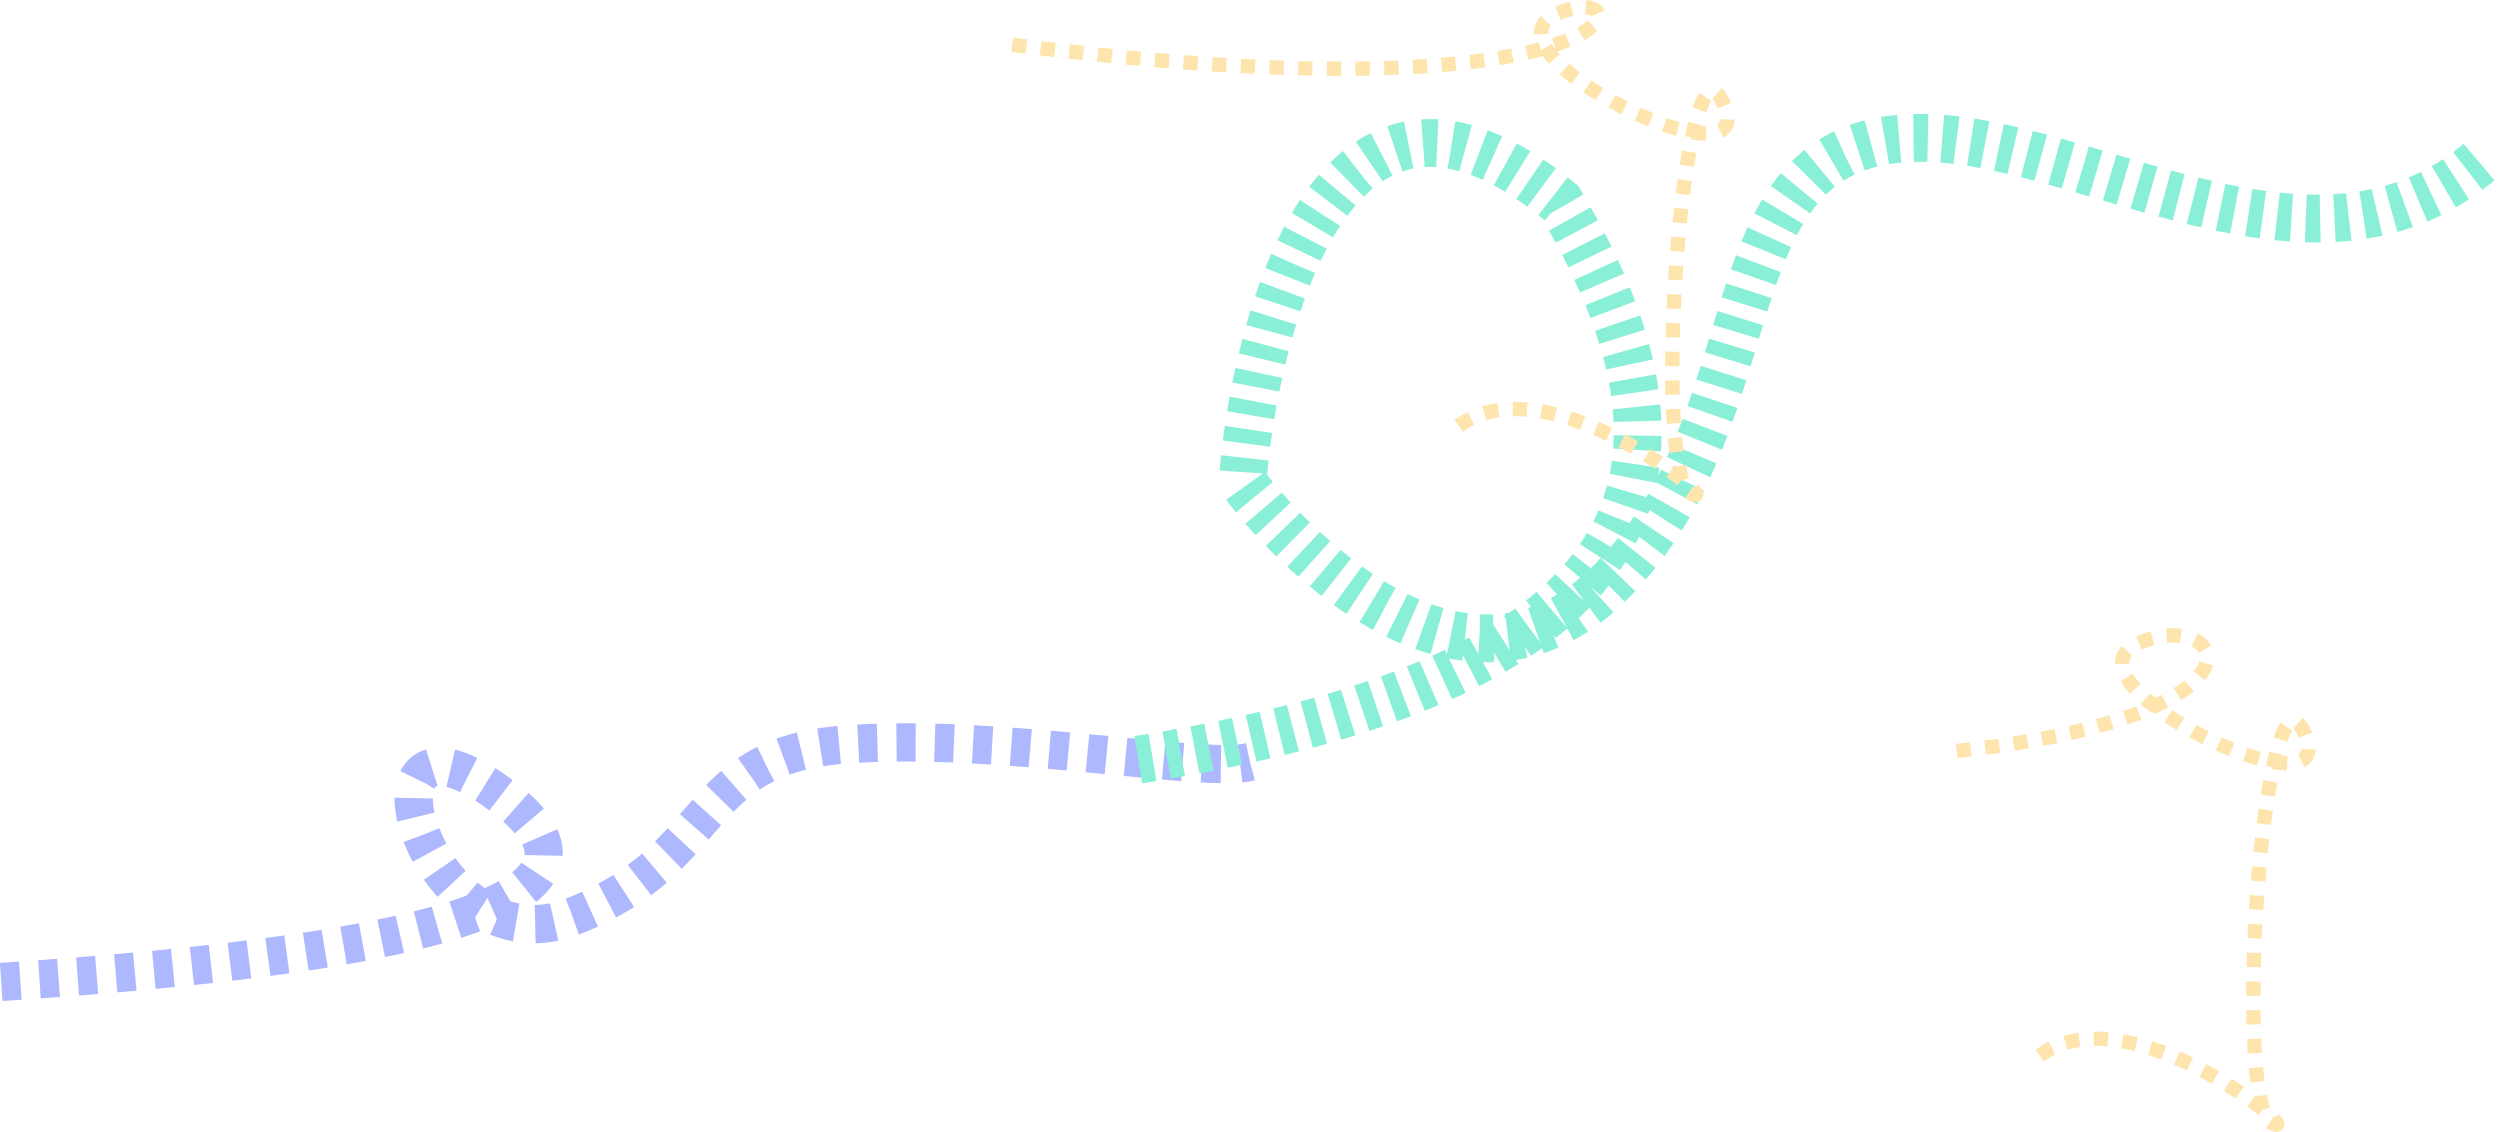 <svg xmlns="http://www.w3.org/2000/svg" width="2090.639" height="946.618" viewBox="0 0 2090.639 946.618">
  <g id="lines" transform="translate(121.549 -160.007)">
    <path id="Path_48" data-name="Path 48" d="M662.656,465.957c373.475-24.543,537.725-73.01,411.706-160.617s-56.555,153.958,66.249,105.866,98.648-133.368,225.828-143.651,303.38,24.438,340.427,14.381" transform="translate(-783.156 515.207)" fill="none" stroke="#aeb8fe" stroke-width="32" stroke-dasharray="16"/>
    <path id="Path_46" data-name="Path 46" d="M830.38,795.333c417.963-66.583,493.6-228.918,352.574-466.592C953,139.607,915.226,556.964,918.282,563.633S1083.133,781.97,1220.566,651.5s87.378-345.251,229.708-373.149,354.247,147.22,505.573,13.5" fill="none" stroke="#89f0d7" stroke-width="40" stroke-dasharray="12"/>
    <path id="Path_47" data-name="Path 47" d="M120.356,423.2c76.388-55.383,227.053,72.218,193.894,56.6s-7-402.82,27.511-326.159S129.768,110.605,202.773,78.5s74.146,93.542-458.976,25.709" transform="translate(978 92.866)" fill="none" stroke="#fee5ae" stroke-width="12" stroke-dasharray="12"/>
    <path id="Path_49" data-name="Path 49" d="M120.356,423.2c76.388-55.383,227.053,72.218,193.894,56.6s-7-402.82,27.511-326.159S129.768,110.605,202.773,78.5s124.371,61.428-156.691,90.537" transform="translate(1463.852 619.496)" fill="none" stroke="#fee5ae" stroke-width="12" stroke-dasharray="12"/>
  </g>
</svg>
